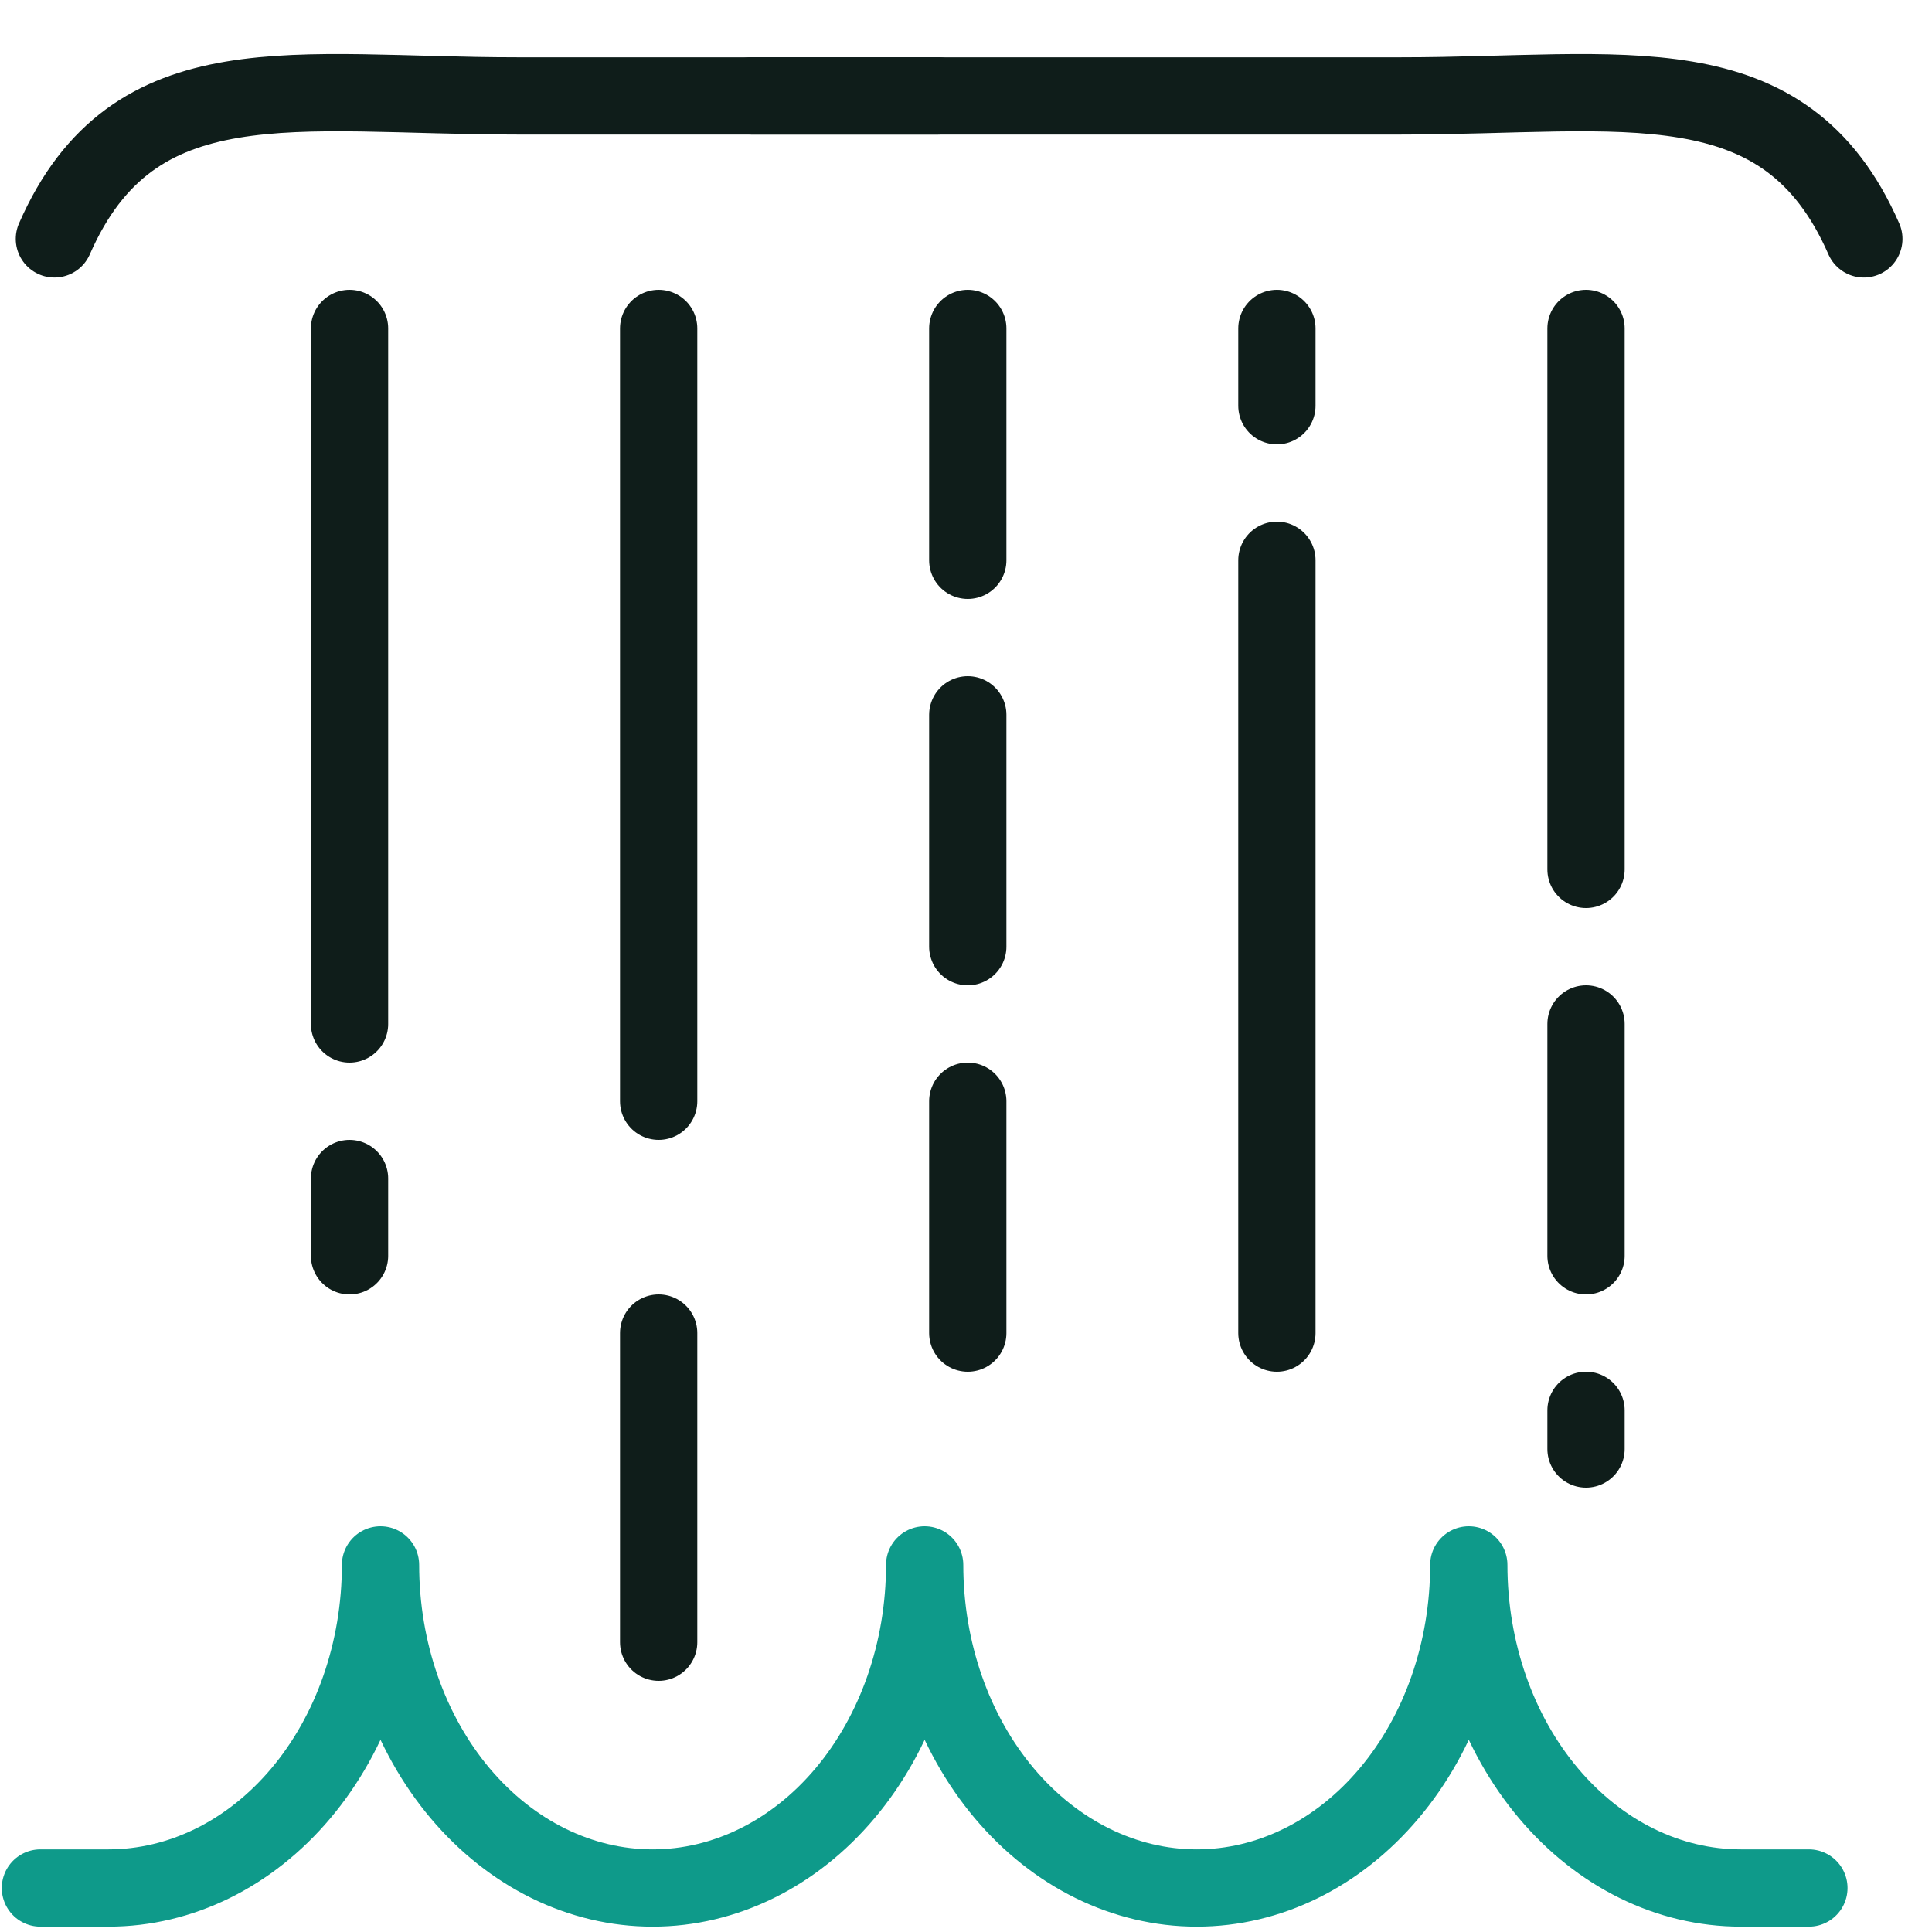 <svg width="25" height="25" viewBox="0 0 25 25" fill="none" xmlns="http://www.w3.org/2000/svg">
<path d="M4.523 4.25L4.523 13.25" stroke="#0F1D1A" stroke-linecap="round"/>
<path d="M8.523 4.25V14.25" stroke="#0F1D1A" stroke-linecap="round"/>
<path d="M8.523 17.25V21.25" stroke="#0F1D1A" stroke-linecap="round"/>
<path d="M12.523 4.25V7.25" stroke="#0F1D1A" stroke-linecap="round"/>
<path d="M12.523 9.25V12.25" stroke="#0F1D1A" stroke-linecap="round"/>
<path d="M12.523 14.25V17.25" stroke="#0F1D1A" stroke-linecap="round"/>
<path d="M20.523 13.25V16.25" stroke="#0F1D1A" stroke-linecap="round"/>
<path d="M20.523 4.25L20.523 11.25" stroke="#0F1D1A" stroke-linecap="round"/>
<path d="M16.523 7.25V17.25" stroke="#0F1D1A" stroke-linecap="round"/>
<path d="M16.523 4.25L16.523 5.25" stroke="#0F1D1A" stroke-linecap="round"/>
<path d="M20.523 18.25V18.75" stroke="#0F1D1A" stroke-linecap="round"/>
<path d="M4.523 15.25L4.523 16.25" stroke="#0F1D1A" stroke-linecap="round"/>
<path d="M0.704 3.091C1.726 0.755 3.818 1.241 6.689 1.241C8.986 1.241 11.28 1.241 12.14 1.241" stroke="#0F1D1A" stroke-linecap="round"/>
<path d="M24.118 3.091C23.096 0.755 21.003 1.241 18.132 1.241C15.835 1.241 10.579 1.241 9.72 1.241" stroke="#0F1D1A" stroke-linecap="round"/>
<path d="M23.407 24.431H22.527C21.593 24.431 20.698 23.99 20.038 23.206C19.377 22.422 19.006 21.359 19.006 20.25C19.006 21.359 18.636 22.422 17.975 23.206C17.315 23.99 16.42 24.431 15.486 24.431C14.552 24.431 13.657 23.99 12.996 23.206C12.336 22.422 11.965 21.359 11.965 20.25C11.965 21.359 11.594 22.422 10.934 23.206C10.274 23.99 9.378 24.431 8.445 24.431C7.511 24.431 6.616 23.99 5.955 23.206C5.295 22.422 4.924 21.359 4.924 20.25C4.924 21.359 4.553 22.422 3.893 23.206C3.233 23.99 2.337 24.431 1.404 24.431H0.523" stroke="#0E9A8A" stroke-linecap="round" stroke-linejoin="round"/>
</svg>
